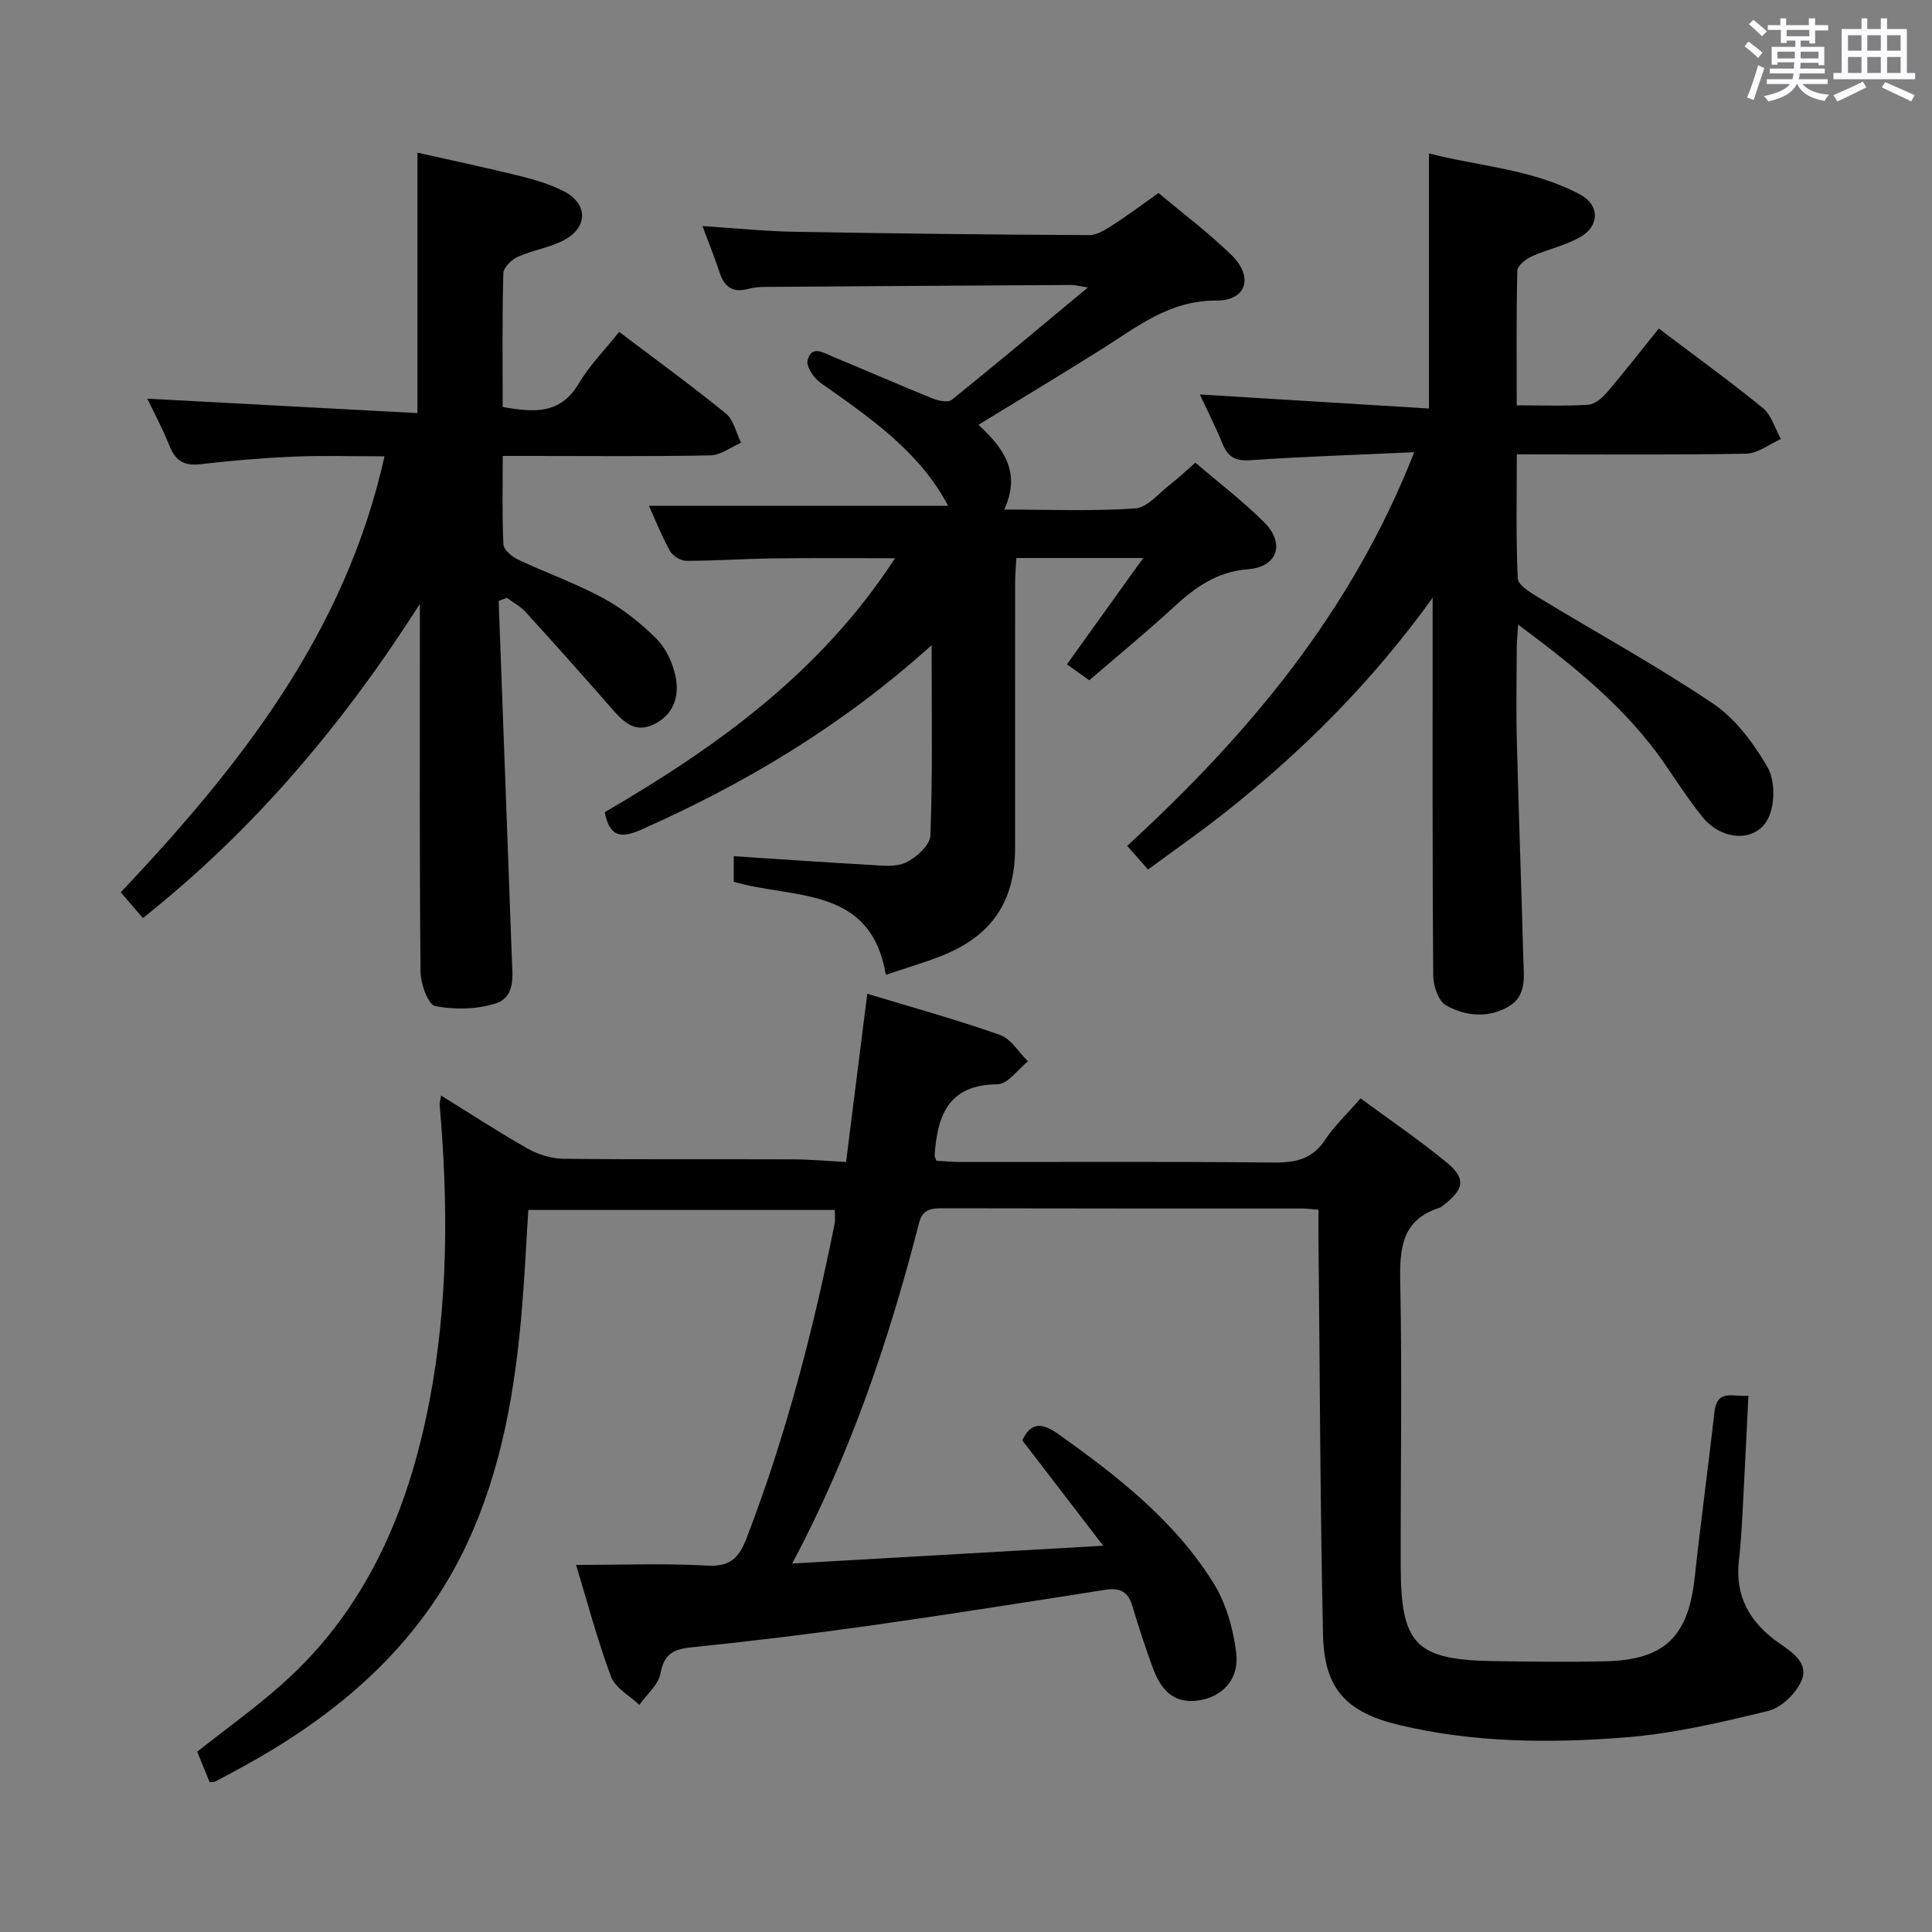 <svg enable-background="new 0 0 400 400" viewBox="0 0 400 400" xmlns="http://www.w3.org/2000/svg"><rect x="0" y="0" width="400" height="400" fill="#808080" stroke="none"/><path d="m361.2 9.6.8-1c.9.7 1.9 1.4 2.9 2.3l-.9 1.1c-1-1-2-1.8-2.8-2.4zm.5 10.6c.9-2.1 1.6-4.3 2.3-6.7.4.2.8.4 1.3.6-.7 2.1-1.5 4.3-2.2 6.6zm.4-15.2.9-.9c1 .8 2 1.6 2.8 2.4l-1 1c-.9-.9-1.8-1.7-2.7-2.5zm12.5-1.2h1.2v1.4h2.7v1.1h-2.7v2.7h-1.2v-.6h-1.8v1.3h4.9v3.8h-1.2v-.5h-3.7c0 .4-.1.9-.1 1.2h5.1v1h-5.2c0 .5-.1.9-.2 1.2h6v1h-5.2c1.1 1.3 2.9 2 5.5 2.2-.4.4-.7.8-.9 1.3-2.9-.5-4.8-1.6-5.7-3.5h-.1c-.8 1.7-2.7 2.9-5.9 3.6-.2-.4-.6-.8-.9-1.1 2.8-.6 4.6-1.4 5.4-2.5h-4.8v-1h5.3c.1-.3.2-.7.2-1.2h-4.9v-1h5c0-.4 0-.8.1-1.3h-3.5v.5h-1.2v-3.7h4.9v-1.3h-1.8v.5h-1.2v-2.7h-2.7v-1h2.6v-1.4h1.2v1.4h4.7v-1.4zm-6.6 8.3h3.6c0-.4 0-.9 0-1.4h-3.6zm1.9-4.6h4.7v-1.3h-4.7zm6.6 3.2h-3.7v1.4h3.7z" fill="#fbfafc"/><path d="m385.3 3.8h1.3v2.2h2.8v-2.2h1.3v2.2h4.1v9.1h1.7v1.3h-16.9v-1.3h1.7v-9.1h4.1v-2.2zm.4 13.1.7 1.2c-1.8.9-3.8 1.9-6 2.9-.2-.4-.5-.8-.8-1.3 2.3-1 4.3-1.9 6.1-2.8zm-3.1-6.4h2.8v-3.2h-2.8zm0 4.6h2.8v-3.3h-2.8zm4-4.6h2.8v-3.2h-2.8zm0 4.6h2.8v-3.3h-2.8zm3.7 1.9c2.1.9 4.1 1.8 6.1 2.7l-.7 1.3c-2.2-1.1-4.2-2-6.1-2.9zm3.2-9.7h-2.8v3.2h2.8v-3.1zm-2.8 7.8h2.8v-3.3h-2.8z" fill="#fbfafc"/><g fill="#010000"><path d="m119.27 324c9.52 0 18.35-.35 27.14.14 4.77.27 6.59-1.58 8.18-5.72 8.12-21.15 13.79-42.96 18.22-65.13.16-.79.02-1.64.02-2.78-21.06 0-41.97 0-63.45 0-.43 6.8-.75 13.7-1.33 20.59-1.39 16.63-4.16 32.97-11.25 48.27-9.34 20.15-25.02 34.14-43.93 44.96-2.74 1.57-5.53 3.04-8.32 4.53-.26.14-.65.06-1.15.09-.85-2.07-1.71-4.18-2.57-6.27 6-4.76 12.08-9.11 17.64-14.06 17.43-15.52 26.02-35.8 30.37-58.17 3.97-20.41 3.99-40.99 2.19-61.63-.04-.47.13-.95.29-2 6.13 3.79 11.94 7.6 17.97 11.01 2.18 1.23 4.9 2.05 7.38 2.08 15.83.18 31.66.06 47.5.12 3.45.01 6.89.33 11 .55 1.47-11.67 2.9-22.99 4.39-34.83 9.14 2.77 18.4 5.33 27.45 8.51 2.3.81 3.9 3.6 5.83 5.48-2.11 1.66-4.21 4.74-6.33 4.75-10.25.07-12.45 6.54-13.01 14.77-.01.15.1.3.37 1.06 1.48.08 3.23.26 4.97.26 21.67.02 43.33-.11 64.99.11 4.55.05 7.94-.78 10.57-4.76 1.9-2.88 4.5-5.31 7.29-8.53 6.05 4.47 12.21 8.64 17.91 13.35 3.87 3.2 3.5 5.37-.35 8.46-.39.31-.78.7-1.23.85-7.91 2.54-8.26 8.52-8.11 15.63.39 19.49.05 38.99.09 58.49.03 16.39 3.12 19.5 19.41 19.74 7.63.11 15.26.21 22.89.04 12.35-.27 17.25-5.1 18.58-17.44 1.23-11.4 2.79-22.75 4.08-34.14.56-4.96 3.91-3.09 7.03-3.41-.41 8.22-.77 15.98-1.19 23.74-.19 3.48-.39 6.97-.78 10.44-.85 7.45 2.36 12.85 8.26 16.99 2.77 1.94 6.27 4.17 4.7 7.82-1.14 2.65-4.16 5.6-6.86 6.26-9.78 2.39-19.72 4.72-29.73 5.5-15.59 1.22-31.3 1.1-46.67-2.57-11.03-2.63-15.56-7.51-15.8-18.65-.6-27.3-.66-54.62-.94-81.93-.02-1.95 0-3.9 0-6.11-1.48-.11-2.44-.25-3.4-.25-24.83-.01-49.66.01-74.49-.05-2.39-.01-4.1.27-4.8 3-6.17 24.01-13.99 47.42-26.27 70.55 21.52-1.23 42.12-2.41 64.39-3.68-6.04-7.87-11.31-14.74-16.75-21.82 1.65-3.52 3.78-3.91 7.42-1.32 12.29 8.74 24.14 17.96 32.19 30.92 2.59 4.18 4.06 9.43 4.67 14.37.69 5.5-2.84 9.12-7.76 9.87-4.55.69-7.58-1.4-9.54-6.83-1.52-4.21-2.94-8.46-4.21-12.75-.87-2.95-2.59-3.79-5.54-3.33-16.24 2.55-32.47 5.12-48.74 7.42-12.33 1.74-24.71 3.24-37.1 4.52-3.71.38-5.58 1.42-6.31 5.4-.43 2.35-2.85 4.34-4.38 6.49-2.01-1.92-4.97-3.49-5.85-5.83-2.78-7.4-4.78-15.07-7.24-23.14z"/><path d="m192.88 133.58c-18.5 16.66-38.54 28.63-60.15 38.2-4.27 1.89-6.52 1.43-7.53-3.62 23.02-13.41 44.7-28.85 60.1-52.58-8.88 0-17.08-.08-25.28.03-5.99.08-11.97.51-17.95.5-1.15 0-2.79-1.02-3.36-2.04-1.69-3.01-2.95-6.25-4.36-9.35h61.94c-5.89-11.25-16.22-18.26-26.41-25.47-1.38-.97-2.99-3.35-2.68-4.63.81-3.28 3.37-1.54 5.23-.77 6.91 2.85 13.75 5.86 20.68 8.66 1.19.48 3.17.89 3.94.27 9.15-7.36 18.15-14.92 28.18-23.26-2.1-.34-2.68-.52-3.26-.52-21.16.12-42.32.25-63.48.4-1.16.01-2.35.07-3.45.38-3.15.89-5.03-.21-6.03-3.3-.97-2.97-2.15-5.87-3.57-9.67 6.79.44 12.95 1.07 19.12 1.18 20.31.36 40.62.59 60.93.69 1.63.01 3.39-1.13 4.88-2.08 3.08-1.97 6-4.18 9.49-6.64 5.03 4.22 10.35 8.22 15.08 12.82 4.64 4.51 3.2 9.48-3.13 9.45-9.73-.05-16.4 5.46-23.78 10.1-8.29 5.21-16.68 10.25-25.45 15.62 5.04 4.68 8.95 9.72 5.33 17.55 9.59 0 18.39.37 27.13-.24 2.5-.17 4.85-3.12 7.18-4.91 1.71-1.31 3.27-2.82 5.27-4.56 4.78 4.1 9.79 7.91 14.21 12.31s2.86 9.27-3.34 9.76c-6.52.51-10.98 3.81-15.45 7.92-5.61 5.17-11.53 10.01-17.39 15.07-1.6-1.15-2.94-2.1-4.62-3.31 5.13-7.16 10.2-14.22 15.79-22.01-9.2 0-17.4 0-26.27 0-.08 1.58-.25 3.33-.25 5.08-.02 18.33-.01 36.66-.01 54.99 0 10.99-4.79 18.14-15.13 22.26-3.69 1.47-7.52 2.57-11.63 3.96-3.12-18.54-19.07-15.62-31.48-19.26 0-1.63 0-3.36 0-5.29 9.38.61 18.59 1.26 27.82 1.77 2.62.14 5.59.57 7.79-.45 2.18-1.01 5.03-3.62 5.1-5.63.48-12.72.25-25.5.25-39.38z"/><path d="m292.8 93.63c-12.08.55-23.04.9-33.97 1.65-3.06.21-4.59-.67-5.7-3.36-1.44-3.51-3.16-6.91-4.71-10.25 15.96.98 31.65 1.94 47.43 2.91 0-17.99 0-35.03 0-52.82 10.24 2.67 21.43 3.21 31.34 8.54 4.01 2.15 4.01 6.45.05 8.74-3.11 1.8-6.82 2.55-10.13 4.05-1.22.56-2.94 1.91-2.96 2.94-.23 9.12-.13 18.24-.13 27.89 5.24 0 10.04.19 14.8-.12 1.36-.09 2.9-1.4 3.88-2.55 3.67-4.3 7.14-8.77 10.73-13.23 7.3 5.52 14.59 10.78 21.55 16.46 1.8 1.47 2.52 4.24 3.74 6.42-2.4 1.06-4.78 2.99-7.19 3.03-15.63.28-31.26.14-47.49.14 0 8.83-.2 17.28.2 25.7.07 1.39 2.63 2.92 4.31 3.94 12.05 7.32 24.46 14.11 36.14 21.98 4.62 3.11 8.35 8.16 11.21 13.06 1.57 2.68 1.62 7.4.35 10.33-2.33 5.36-9.57 5.21-13.74.1-2.83-3.48-5.26-7.28-7.81-10.98-7.95-11.56-18.66-20.17-30.39-28.88-.12 2.08-.27 3.47-.28 4.87-.03 6.5-.15 13 .02 19.5.38 14.97.94 29.94 1.34 44.91.1 3.6.77 7.62-3.15 9.85-4.25 2.42-8.88 1.92-12.85-.3-1.58-.89-2.65-4.04-2.66-6.17-.18-24.33-.12-48.66-.12-72.99 0-1.74 0-3.49 0-5.23-12.5 17.4-27.16 32.03-43.59 44.94-4.82 3.79-9.87 7.3-15.33 11.32-1.51-1.71-2.78-3.15-4.32-4.89 25.05-23 46.48-48.45 59.43-81.5z"/><path d="m103.24 124.4c.91 24.6 1.83 49.19 2.72 73.79.13 3.64.9 8.2-3.35 9.56-3.89 1.24-8.49 1.34-12.5.55-1.46-.29-3.01-4.57-3.04-7.04-.23-23.83-.14-47.66-.14-71.49 0-1.58 0-3.16 0-4.74-15.81 24.8-34.3 46.77-57.35 65.04-1.5-1.75-2.88-3.36-4.57-5.33 24.59-26.05 46.44-53.61 54.6-90.26-6.56 0-12.66-.2-18.75.06-6.47.27-12.94.82-19.37 1.57-3.4.4-5.22-.76-6.43-3.87-1.26-3.23-2.94-6.3-4.56-9.7 18.73 1 37.14 1.98 55.93 2.99 0-18.39 0-35.76 0-53.92 7.1 1.6 14.29 3.12 21.43 4.88 3.04.75 6.12 1.7 8.89 3.12 4.89 2.52 5.06 7.29.23 9.99-2.99 1.67-6.62 2.14-9.77 3.56-1.3.58-2.97 2.23-3 3.43-.25 9.14-.14 18.29-.14 27.67 6.3 1.09 11.86 1.69 15.74-4.83 2.26-3.81 5.47-7.05 8.38-10.72 7.6 5.76 15 11.13 22.08 16.89 1.62 1.32 2.14 4.01 3.16 6.07-2.12.91-4.22 2.56-6.36 2.61-12.33.25-24.66.12-36.99.12-1.8 0-3.6 0-5.99 0 0 6.46-.16 12.41.14 18.33.06 1.11 1.76 2.53 3.03 3.13 5.86 2.77 12.03 4.94 17.7 8.02 4.01 2.18 7.75 5.16 10.98 8.4 1.98 1.99 3.36 5.04 3.94 7.84.87 4.19-.55 8.09-4.77 9.97-4.04 1.79-6.43-1.08-8.81-3.8-5.77-6.59-11.6-13.13-17.5-19.6-1.06-1.17-2.55-1.94-3.84-2.9-.59.2-1.15.4-1.72.61z"/></g></svg>